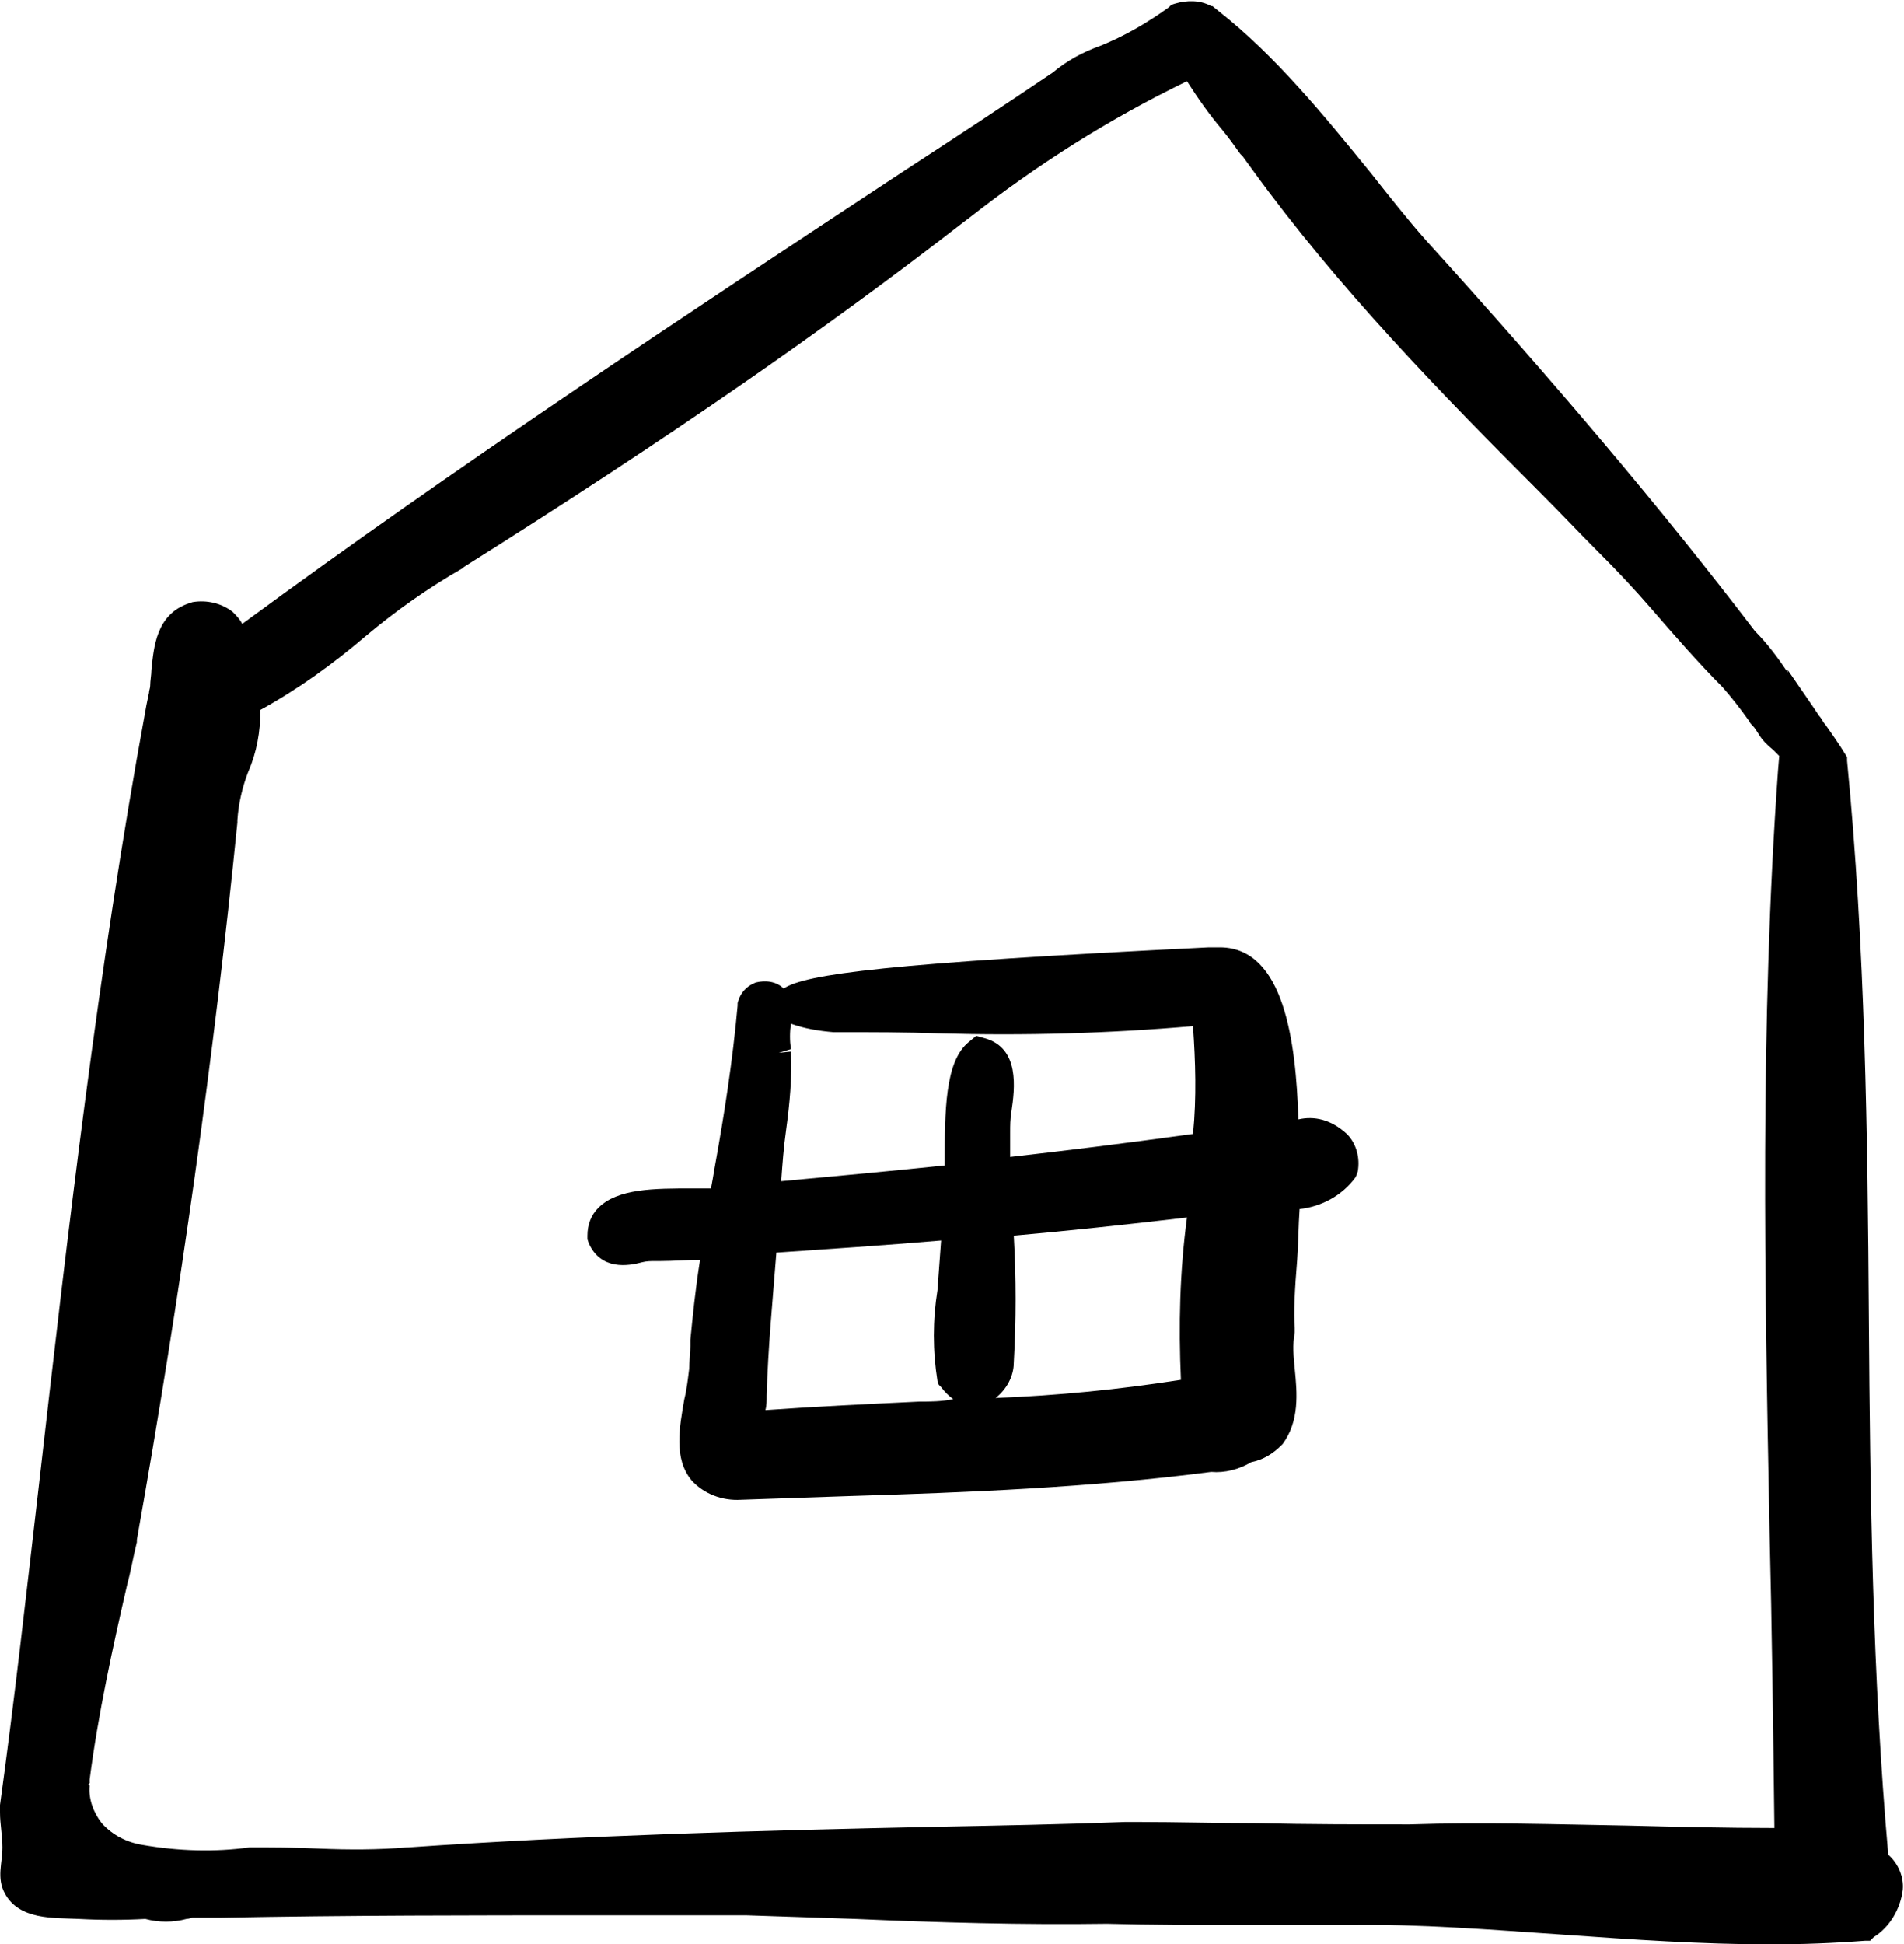 <?xml version="1.0" encoding="utf-8"?>
<!-- Generator: Adobe Illustrator 25.0.1, SVG Export Plug-In . SVG Version: 6.00 Build 0)  -->
<svg version="1.1" id="Layer_1" xmlns="http://www.w3.org/2000/svg" xmlns:xlink="http://www.w3.org/1999/xlink" x="0px" y="0px"
	 viewBox="0 0 157.2 160.5" style="enable-background:new 0 0 157.2 160.5;" xml:space="preserve">
<g>
	<path d="M155.9,153.1c-1.3-14.7-1.5-29.7-1.6-44.2c-0.1-15.1-0.3-30.8-1.8-46.1l0-0.3l-0.5-0.8c-0.4-0.6-0.8-1.2-1.3-1.9
		c-0.2-0.2-0.3-0.5-0.5-0.7l-0.4-0.6l0,0l-2.2-3.2l0,0.2c-0.8-1.2-1.7-2.4-2.7-3.4c-7.7-10.1-16.6-20.6-27.2-32.3
		c-1.5-1.7-3-3.6-4.5-5.5c-3.9-4.8-7.9-9.7-12.6-13.4l-0.5-0.4l-0.1,0c-0.9-0.5-2-0.5-3-0.2l-0.3,0.1l-0.2,0.2
		c-1.8,1.3-3.7,2.4-5.7,3.2v0C89.4,4.3,88.1,5,86.9,6l0,0c-4,2.7-8.1,5.4-12.1,8C56.6,26,37.8,38.4,20,51.5c-0.2-0.4-0.5-0.7-0.8-1
		c-0.9-0.7-2.1-1-3.3-0.8l-0.3,0.1c-2.7,0.9-2.9,3.6-3.1,5.5c0,0.4-0.1,0.9-0.1,1.3v0l0,0l0,0v0l0,0v0l0,0v0c0,0.2-0.1,0.4-0.1,0.6
		c-0.1,0.5-0.2,0.9-0.3,1.5c-3.9,21.2-6.4,43-8.8,64c-1,8.6-2,17.6-3.2,26.3l0,0.1c0,0.2,0,0.3,0,0.5c0,1,0.2,1.9,0.2,2.9
		c0,1.3-0.5,2.5,0.2,3.8c1.2,2.2,4,2,6.1,2.1c1.8,0.1,3.7,0.1,5.5,0c1.1,0.3,2.3,0.3,3.4,0c0.2,0,0.4-0.1,0.5-0.1c0.7,0,1.4,0,2,0
		c0.1,0,0.2,0,0.4,0c10.3-0.2,20.8-0.2,31-0.2c4,0,8,0,12,0h0.3c3,0.1,6,0.2,9,0.3c6.8,0.3,13.9,0.5,20.8,0.4
		c3.6,0.1,7.3,0.1,10.9,0.1c2.8,0,5.6,0,8.5,0l0,0c0.2,0,0.3,0,0.5,0c5.8-0.1,11.9,0.4,17.8,0.8c5.6,0.4,11.4,0.8,17.1,0.8
		c2.6,0,5.2-0.1,7.8-0.3l0.4,0l0.3-0.3c1.3-0.8,2.2-2.3,2.4-3.9C157.2,154.9,156.7,153.8,155.9,153.1z M146.8,63.6
		c-1.5,20.9-1.1,42.2-0.7,62.8c0.2,8,0.3,16.3,0.4,24.5c-4,0-8.1-0.1-12.1-0.2c-5.9-0.1-12-0.3-18-0.1l0,0c-4.2,0-8.4,0-12.6-0.1
		c-3.3,0-6.6-0.1-9.9-0.1l0,0l-1,0v0c-5.2,0.2-10.5,0.3-15.7,0.4c-14.3,0.3-29,0.7-43.5,1.7l-0.1,0c-2.4,0.2-4.8,0.2-7.2,0.1
		c-2.1-0.1-4-0.1-5.7-0.1l-0.1,0c-2.9,0.4-5.9,0.3-8.8-0.2c-1.3-0.2-2.5-0.8-3.4-1.8c-0.7-0.9-1.1-2-1-3.1c0,0-0.1-0.1-0.1-0.1
		l0.1-0.1l0-0.3c0.7-5.4,1.9-10.9,3.1-16.1c0.3-1.1,0.5-2.3,0.8-3.5l0,0l0-0.1l0-0.1l0,0c3.6-20.2,6.4-40.2,8.3-59.2l0-0.1v-0.1
		c0.1-1.4,0.4-2.7,0.9-4c0.7-1.6,1-3.3,1-5.1c3.1-1.7,6-3.8,8.7-6.1c2.5-2.1,5.2-4,8-5.6l0.1-0.1c17-10.7,29.7-19.5,41.3-28.5l0,0
		l0.4-0.3l0,0c5.6-4.4,11.6-8.2,18-11.3c0.9,1.4,1.8,2.7,2.9,4c0.5,0.6,1,1.3,1.5,2l0,0l0,0l0,0h0h0l0,0h0l0,0l0,0l0.2,0.2l0,0
		l0.8,1.1l0,0c7.1,9.8,15.6,18.5,23.9,26.8c1.6,1.6,3.1,3.2,4.7,4.8l0.2,0.2c1.4,1.4,2.8,2.9,4.1,4.4c1.9,2.2,4,4.6,5.9,6.5
		c0.7,0.8,1.5,1.8,2.2,2.8l0,0l0,0c0.1,0.2,0.2,0.3,0.3,0.4c0.2,0.2,0.3,0.4,0.5,0.7c0.3,0.5,0.7,0.9,1.2,1.3l0,0
		c0.1,0.1,0.2,0.2,0.4,0.4l0.1,0.1L146.8,63.6z"/>
	<path d="M107.2,92.4c-0.2-6.5-1.2-14.1-6.4-14.2h-0.1l-0.9,0c-26.5,1.3-33.3,2.2-35.1,3.4l0,0c-0.6-0.6-1.5-0.7-2.3-0.5
		c-0.8,0.3-1.3,0.9-1.5,1.7l0,0.2c-0.4,4.5-1.1,9-1.9,13.4c-0.1,0.6-0.2,1.2-0.3,1.7c-0.5,0-1,0-1.5,0c-3.2,0-6.2,0-7.8,1.6
		c-0.6,0.6-0.9,1.4-0.9,2.3v0.3l0.1,0.3c1,2.3,3.3,1.9,4.4,1.6c0.4-0.1,0.7-0.1,1.1-0.1l0.2,0l0.2,0c1.1,0,2.2-0.1,3.3-0.1
		c-0.4,2.5-0.6,4.6-0.8,6.6l0,0l0,0.5l0,0c0,0.6-0.1,1.3-0.1,1.9h0c-0.1,0.8-0.2,1.7-0.4,2.5c-0.4,2.3-0.9,4.9,0.6,6.7
		c1,1.1,2.5,1.7,4.1,1.6c2.9-0.1,5.9-0.2,8.8-0.3c9.9-0.3,20-0.7,30-2c1.1,0.1,2.3-0.2,3.3-0.8c1-0.2,1.8-0.7,2.5-1.4l0.1-0.1
		c1.4-1.9,1.2-4.2,1-6.2c-0.1-1-0.2-2,0-3l0-0.2l0-0.2c-0.1-1.2,0-3.2,0.2-5.6c0.1-1.3,0.1-2.8,0.2-4.2c1.8-0.2,3.5-1.1,4.6-2.6
		l0.1-0.2l0.1-0.3c0.2-1.1-0.1-2.3-0.9-3.1C109.9,92.4,108.5,92.1,107.2,92.4z M75.9,115.7c-4.2,0.2-8.5,0.4-12.7,0.7
		c0.1-0.4,0.1-0.8,0.1-1.2h0c0.1-3.9,0.5-7.9,0.8-11.8v0c4.4-0.3,8.9-0.6,13.6-1l-0.3,4.1c-0.4,2.5-0.4,5,0,7.5l0.1,0.3l0.2,0.2
		c0.3,0.4,0.6,0.7,1,1C77.7,115.7,76.8,115.7,75.9,115.7z M97.5,113.9c-5.1,0.8-10.2,1.3-15.3,1.5c0.9-0.7,1.5-1.8,1.5-2.9
		c0.2-3.5,0.2-7,0-10.5c4.5-0.4,9.2-0.9,14.3-1.5C97.4,105,97.3,109.4,97.5,113.9z M98.5,93.6c-5.8,0.8-10.7,1.4-15.1,1.9
		c0-0.6,0-1.3,0-1.9l0-0.1c0-0.6,0-1.1,0.1-1.7c0.3-2,0.7-5.3-2.2-6.1l-0.7-0.2l-0.6,0.5c-2,1.6-2,5.7-2,10.2
		c-4.8,0.5-9.2,0.9-13.5,1.3c0.1-1.4,0.2-2.8,0.4-4.2c0.3-2.2,0.5-4.3,0.4-6.5l-1,0.1l1-0.3l-0.4,0.1l0.4-0.1
		c-0.1-0.7-0.1-1.4,0-2.1c1.1,0.4,2.3,0.6,3.5,0.7v0c0.1,0,0.2,0,0.3,0v0c2.8,0,5.7,0,8.5,0.1c7,0.2,14,0,20.9-0.6
		C98.7,87.6,98.8,90.6,98.5,93.6L98.5,93.6z"/>
</g>
</svg>
